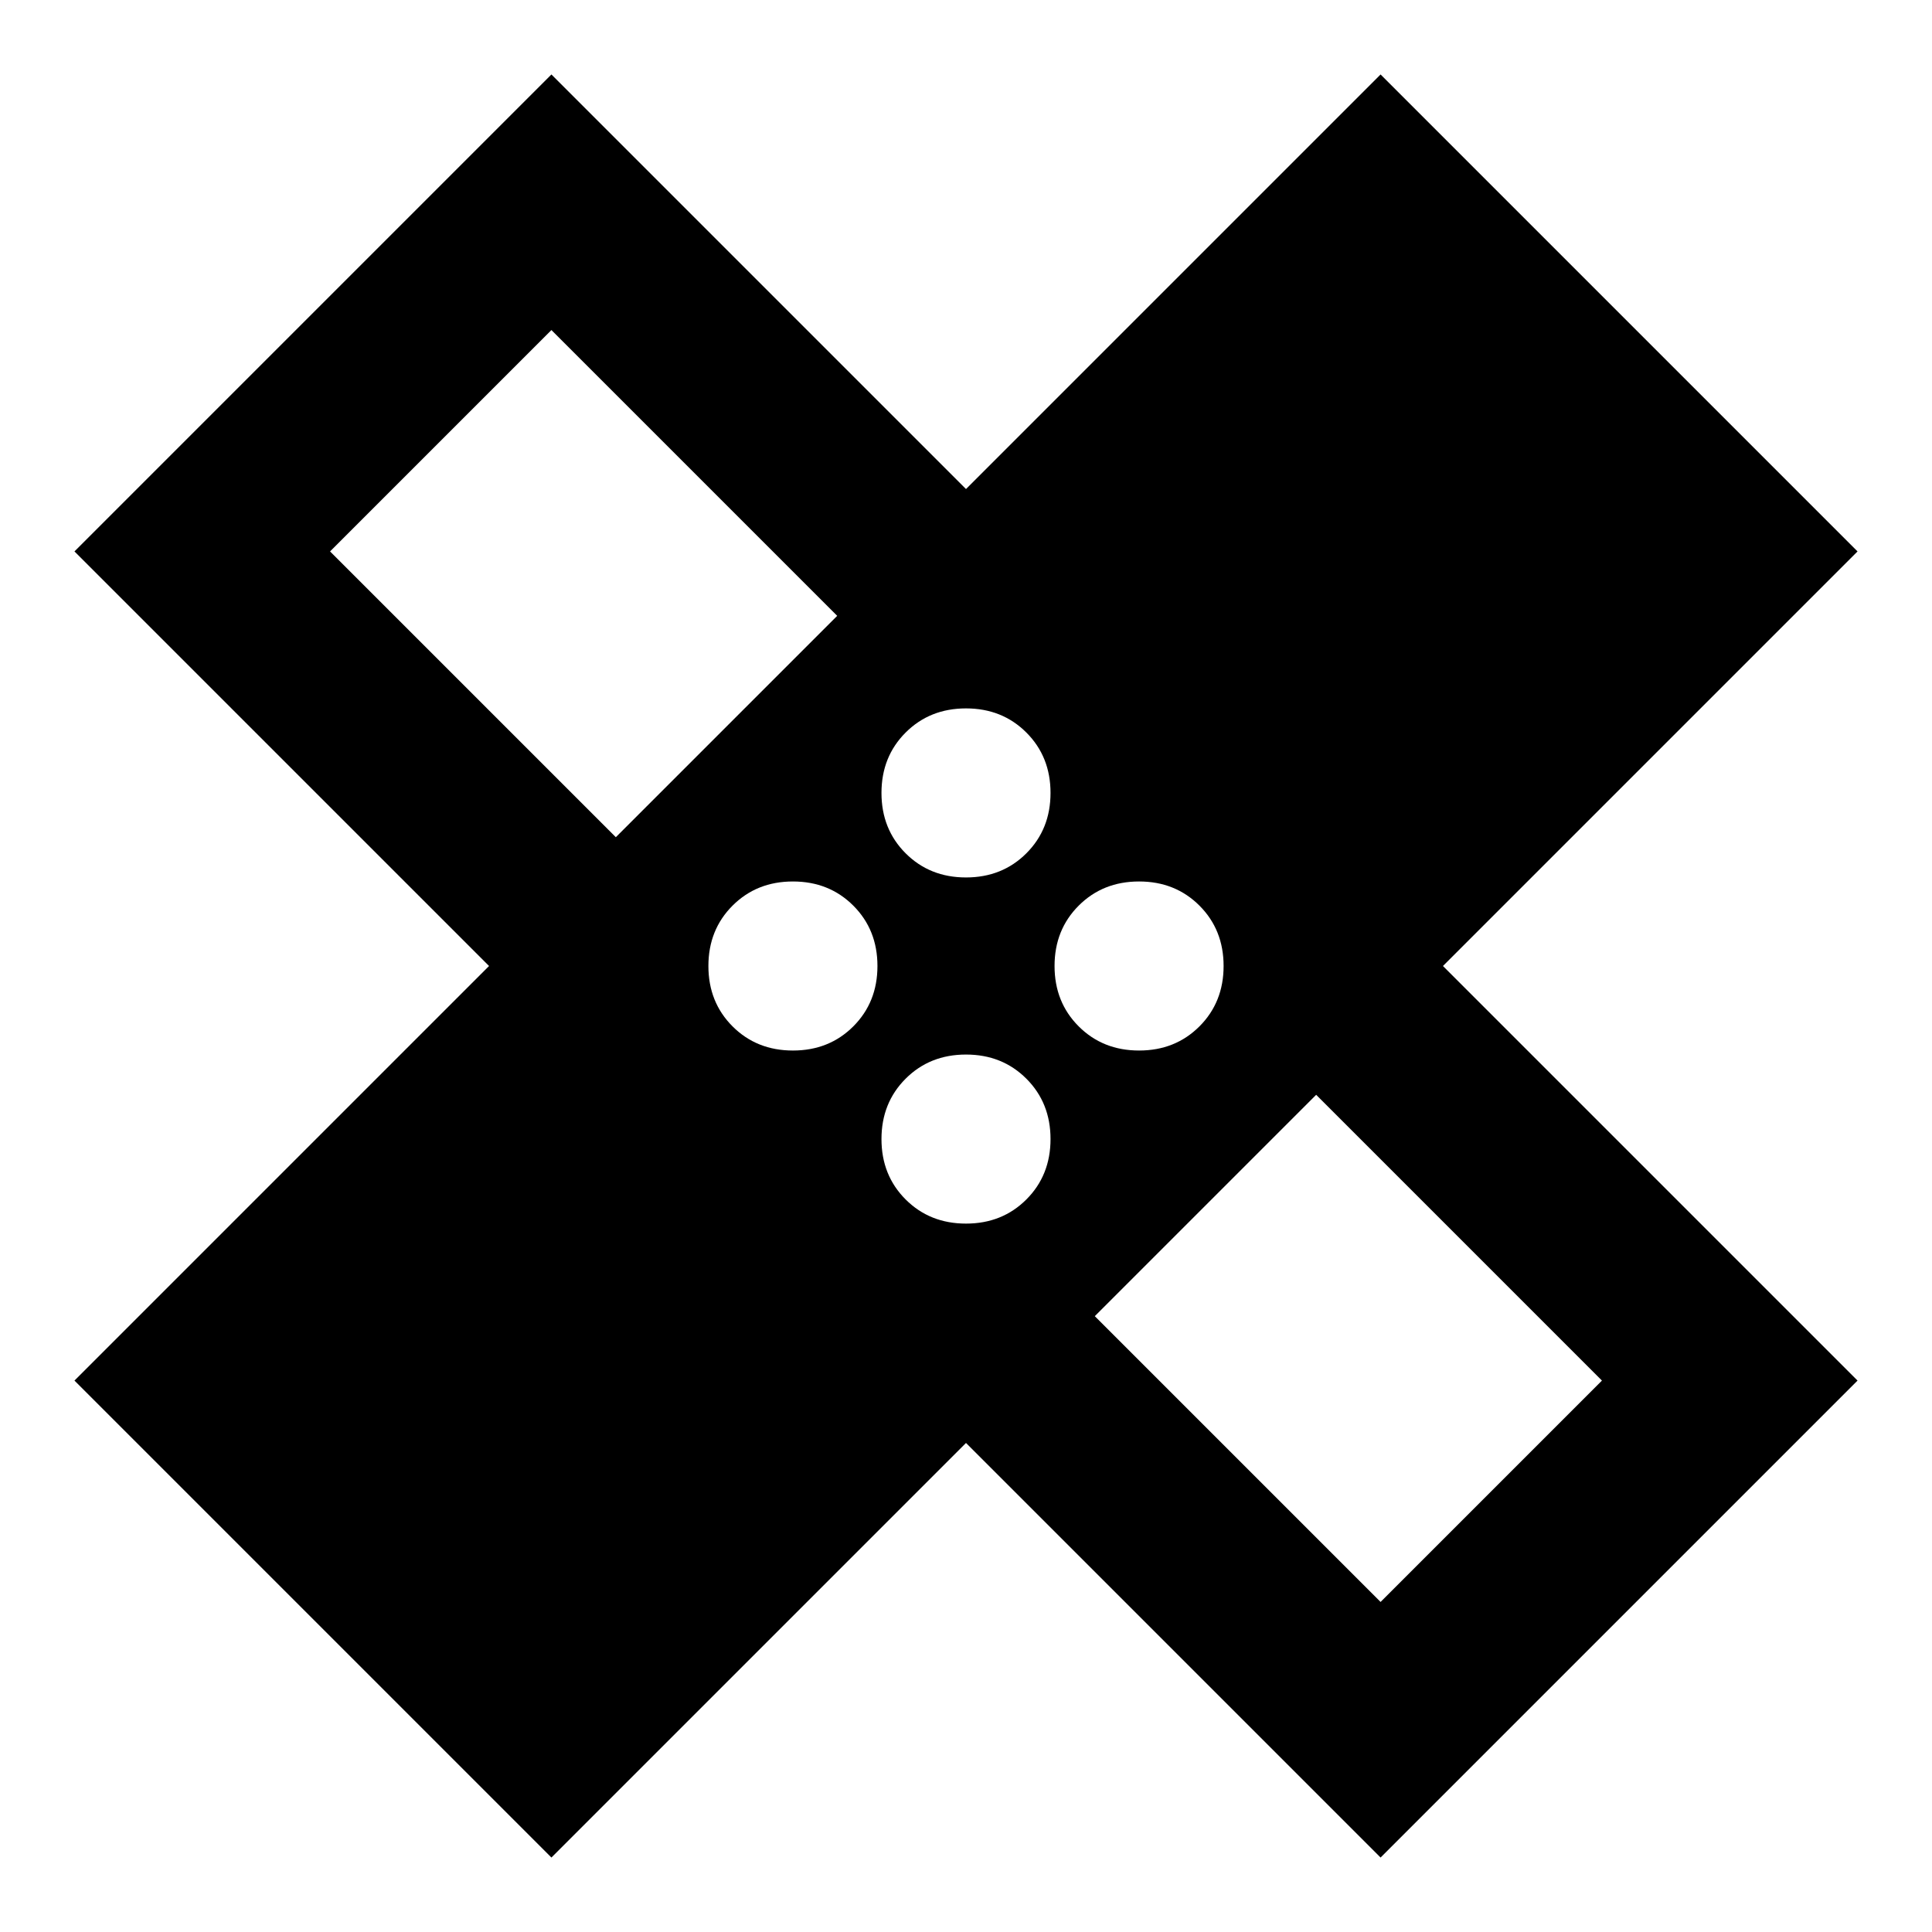 <svg xmlns="http://www.w3.org/2000/svg" height="24" width="24"><path d="M6.85 23.075.925 17.15 6.075 12 .925 6.85 6.85.925 12 6.075l5.15-5.15 5.925 5.925-5.15 5.15 5.15 5.15-5.925 5.925-5.15-5.15ZM12 10.9q.45 0 .75-.3t.3-.75q0-.45-.3-.75T12 8.8q-.45 0-.75.3t-.3.75q0 .45.3.75t.75.3Zm-4.35-.5 2.75-2.75L6.85 4.1 4.1 6.85Zm2.2 2.65q.45 0 .75-.3t.3-.75q0-.45-.3-.75t-.75-.3q-.45 0-.75.3t-.3.75q0 .45.3.75t.75.3ZM12 15.2q.45 0 .75-.3t.3-.75q0-.45-.3-.75t-.75-.3q-.45 0-.75.3t-.3.75q0 .45.3.75t.75.3Zm2.15-2.15q.45 0 .75-.3t.3-.75q0-.45-.3-.75t-.75-.3q-.45 0-.75.3t-.3.75q0 .45.3.75t.75.3Zm3 6.85 2.75-2.75-3.55-3.55-2.75 2.75ZM8.325 8.3Zm7.35 7.375Z"/></svg>